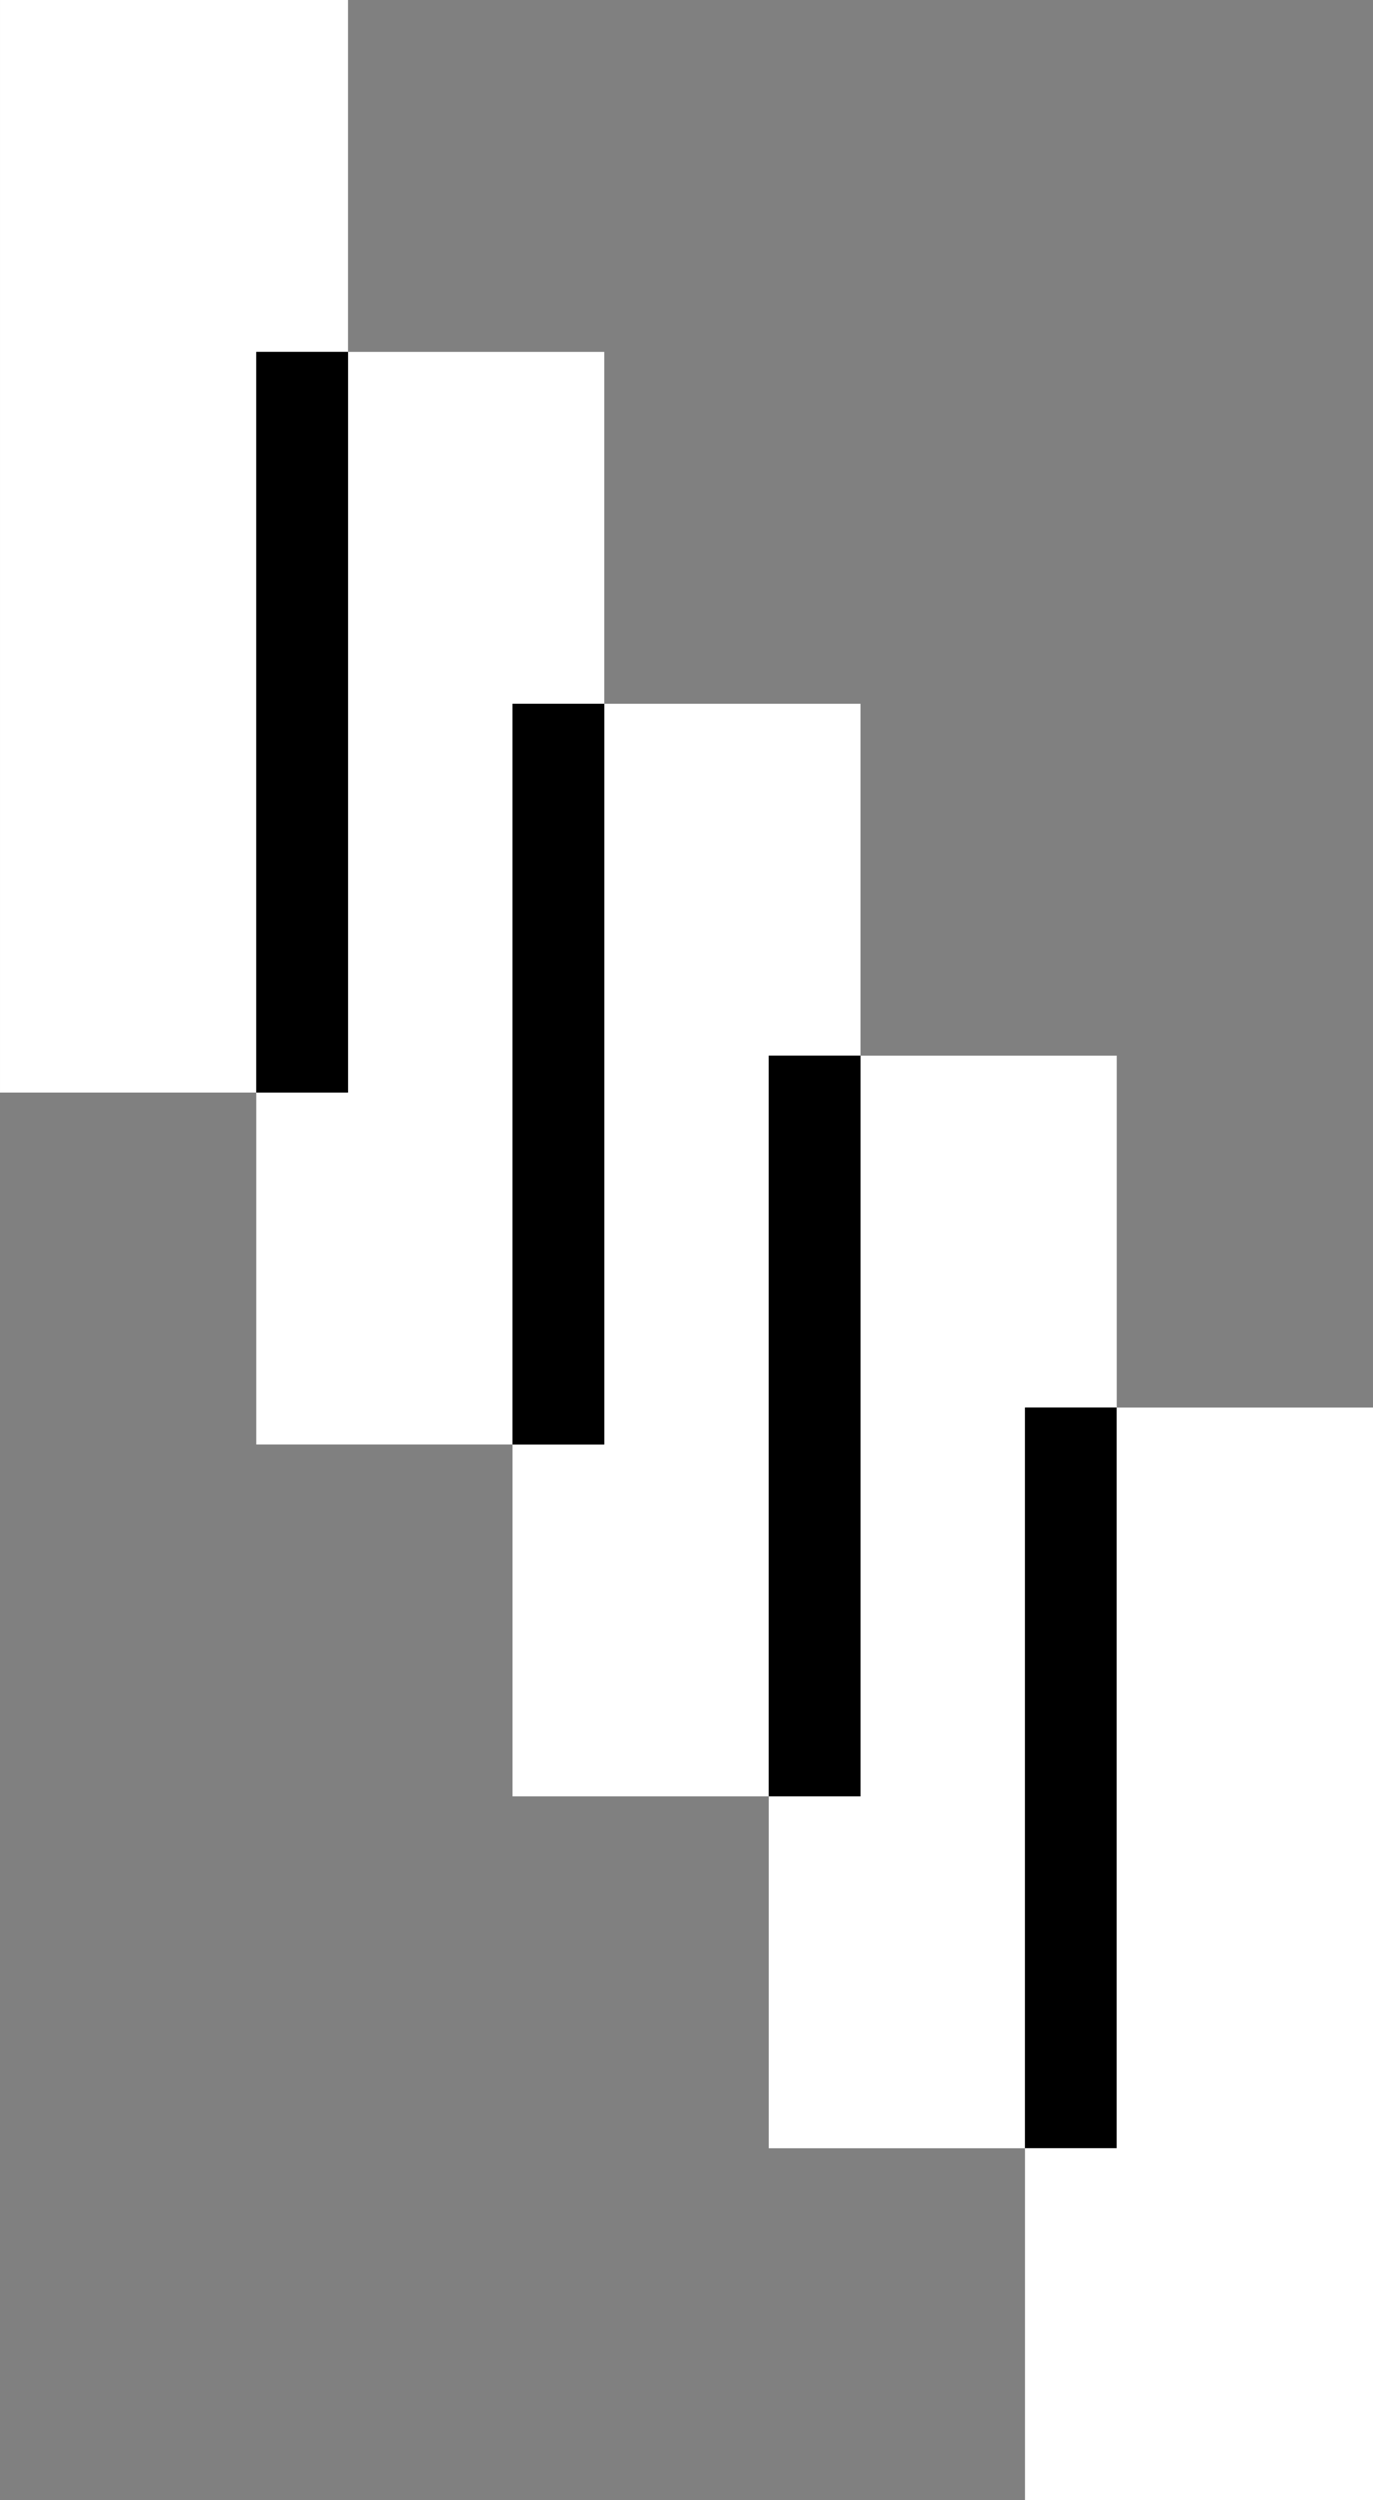 <?xml version="1.0" encoding="UTF-8" standalone="no"?>
<!-- Created with Inkscape (http://www.inkscape.org/) -->

<svg
   xmlns:dc="http://purl.org/dc/elements/1.1/"
   xmlns:cc="http://creativecommons.org/ns#"
   xmlns:rdf="http://www.w3.org/1999/02/22-rdf-syntax-ns#"
   xmlns:svg="http://www.w3.org/2000/svg"
   xmlns="http://www.w3.org/2000/svg"
   xmlns:sodipodi="http://sodipodi.sourceforge.net/DTD/sodipodi-0.dtd"
   xmlns:inkscape="http://www.inkscape.org/namespaces/inkscape"
   width="349.272"
   height="635.848"
   viewBox="0 0 92.411 168.235"
   version="1.1"
   id="svg8"
   inkscape:version="0.92.4 (5da689c313, 2019-01-14)"
   sodipodi:docname="cards.svg">
  <rect x="0" y="0" width="92.411" height="168.235" fill="#808080" stroke="none"/>
  <defs
     id="defs2">
    <inkscape:perspective
       sodipodi:type="inkscape:persp3d"
       inkscape:vp_x="0 : 148.49999 : 1"
       inkscape:vp_y="0 : 999.99995 : 0"
       inkscape:vp_z="210 : 148.49999 : 1"
       inkscape:persp3d-origin="105 : 98.999996 : 1"
       id="perspective4534" />
  </defs>
  <sodipodi:namedview
     id="base"
     pagecolor="#606060"
     bordercolor="#000000"
     borderopacity="1"
     inkscape:pageopacity="1"
     inkscape:pageshadow="2"
     inkscape:zoom="0.90509668"
     inkscape:cx="253.64655"
     inkscape:cy="397.12453"
     inkscape:document-units="px"
     inkscape:current-layer="layer2"
     showgrid="false"
     inkscape:pagecheckerboard="true"
     borderlayer="true"
     inkscape:showpageshadow="false"
     inkscape:snap-page="true"
     inkscape:window-width="1920"
     inkscape:window-height="1017"
     inkscape:window-x="-8"
     inkscape:window-y="-8"
     inkscape:window-maximized="1"
     units="px"
     fit-margin-top="0"
     fit-margin-left="0"
     fit-margin-right="0"
     fit-margin-bottom="0" />
  <g
     inkscape:label="Background"
     inkscape:groupmode="layer"
     id="layer1"
     style="display:inline"
     transform="translate(-4.407,180.124)" />
  <g
     inkscape:groupmode="layer"
     id="layer2"
     inkscape:label="Layer 1"
     transform="translate(-4.407,180.124)"
     style="display:inline">
    <path
       style="opacity:1;fill:#ffffff;fill-opacity:1;stroke:none;stroke-width:1.102;stroke-linecap:round;stroke-linejoin:round;stroke-miterlimit:4;stroke-dasharray:none;stroke-opacity:0.841;paint-order:stroke fill markers"
       d="m 4.407,-180.124 v 73.52 H 21.655 V -156.445 h 6.175 v -23.679 z"
       id="rect1732"
       inkscape:connector-curvature="0" />
    <path
       style="opacity:1;fill:#ffffff;fill-opacity:1;stroke:none;stroke-width:1.102;stroke-linecap:round;stroke-linejoin:round;stroke-miterlimit:4;stroke-dasharray:none;stroke-opacity:0.841;paint-order:stroke fill markers"
       d="m 27.83,-156.445 v 49.841 h -6.175 v 23.679 h 17.247 v -49.841 h 6.175 V -156.445 Z"
       id="path5478"
       inkscape:connector-curvature="0" />
    <path
       style="opacity:1;fill:#000000;fill-opacity:1;stroke:none;stroke-width:1.102;stroke-linecap:round;stroke-linejoin:round;stroke-miterlimit:4;stroke-dasharray:none;stroke-opacity:0.841;paint-order:stroke fill markers"
       d="m 21.655,-156.445 v 49.841 h 6.175 V -156.445 Z"
       id="rect1734"
       inkscape:connector-curvature="0" />
    <path
       inkscape:connector-curvature="0"
       id="path5483"
       d="m 45.077,-132.766 v 49.841 h -6.175 v 23.679 h 17.247 v -49.841 h 6.175 v -23.679 z"
       style="opacity:1;fill:#ffffff;fill-opacity:1;stroke:none;stroke-width:1.102;stroke-linecap:round;stroke-linejoin:round;stroke-miterlimit:4;stroke-dasharray:none;stroke-opacity:0.841;paint-order:stroke fill markers" />
    <path
       inkscape:connector-curvature="0"
       id="path5485"
       d="m 38.902,-132.766 v 49.841 h 6.175 v -49.841 z"
       style="opacity:1;fill:#000000;fill-opacity:1;stroke:none;stroke-width:1.102;stroke-linecap:round;stroke-linejoin:round;stroke-miterlimit:4;stroke-dasharray:none;stroke-opacity:0.841;paint-order:stroke fill markers" />
    <path
       inkscape:connector-curvature="0"
       id="path5487"
       d="m 62.324,-109.088 v 49.841 h -6.175 v 23.679 h 17.247 v -49.841 h 6.175 v -23.679 z"
       style="opacity:1;fill:#ffffff;fill-opacity:1;stroke:none;stroke-width:1.102;stroke-linecap:round;stroke-linejoin:round;stroke-miterlimit:4;stroke-dasharray:none;stroke-opacity:0.841;paint-order:stroke fill markers" />
    <path
       inkscape:connector-curvature="0"
       id="path5489"
       d="m 56.149,-109.088 v 49.841 h 6.175 v -49.841 z"
       style="opacity:1;fill:#000000;fill-opacity:1;stroke:none;stroke-width:1.102;stroke-linecap:round;stroke-linejoin:round;stroke-miterlimit:4;stroke-dasharray:none;stroke-opacity:0.841;paint-order:stroke fill markers" />
    <path
       style="opacity:1;fill:#000000;fill-opacity:1;stroke:none;stroke-width:1.102;stroke-linecap:round;stroke-linejoin:round;stroke-miterlimit:4;stroke-dasharray:none;stroke-opacity:0.841;paint-order:stroke fill markers"
       d="m 73.396,-85.409 v 49.841 h 6.175 v -49.841 z"
       id="path5493"
       inkscape:connector-curvature="0" />
    <path
       inkscape:connector-curvature="0"
       id="path5495"
       d="m 96.819,-11.889 v -73.52 h -17.248 l 1e-5,49.841 h -6.175 l -1e-5,23.679 z"
       style="opacity:1;fill:#ffffff;fill-opacity:1;stroke:none;stroke-width:1.102;stroke-linecap:round;stroke-linejoin:round;stroke-miterlimit:4;stroke-dasharray:none;stroke-opacity:0.841;paint-order:stroke fill markers" />
  </g>
</svg>
